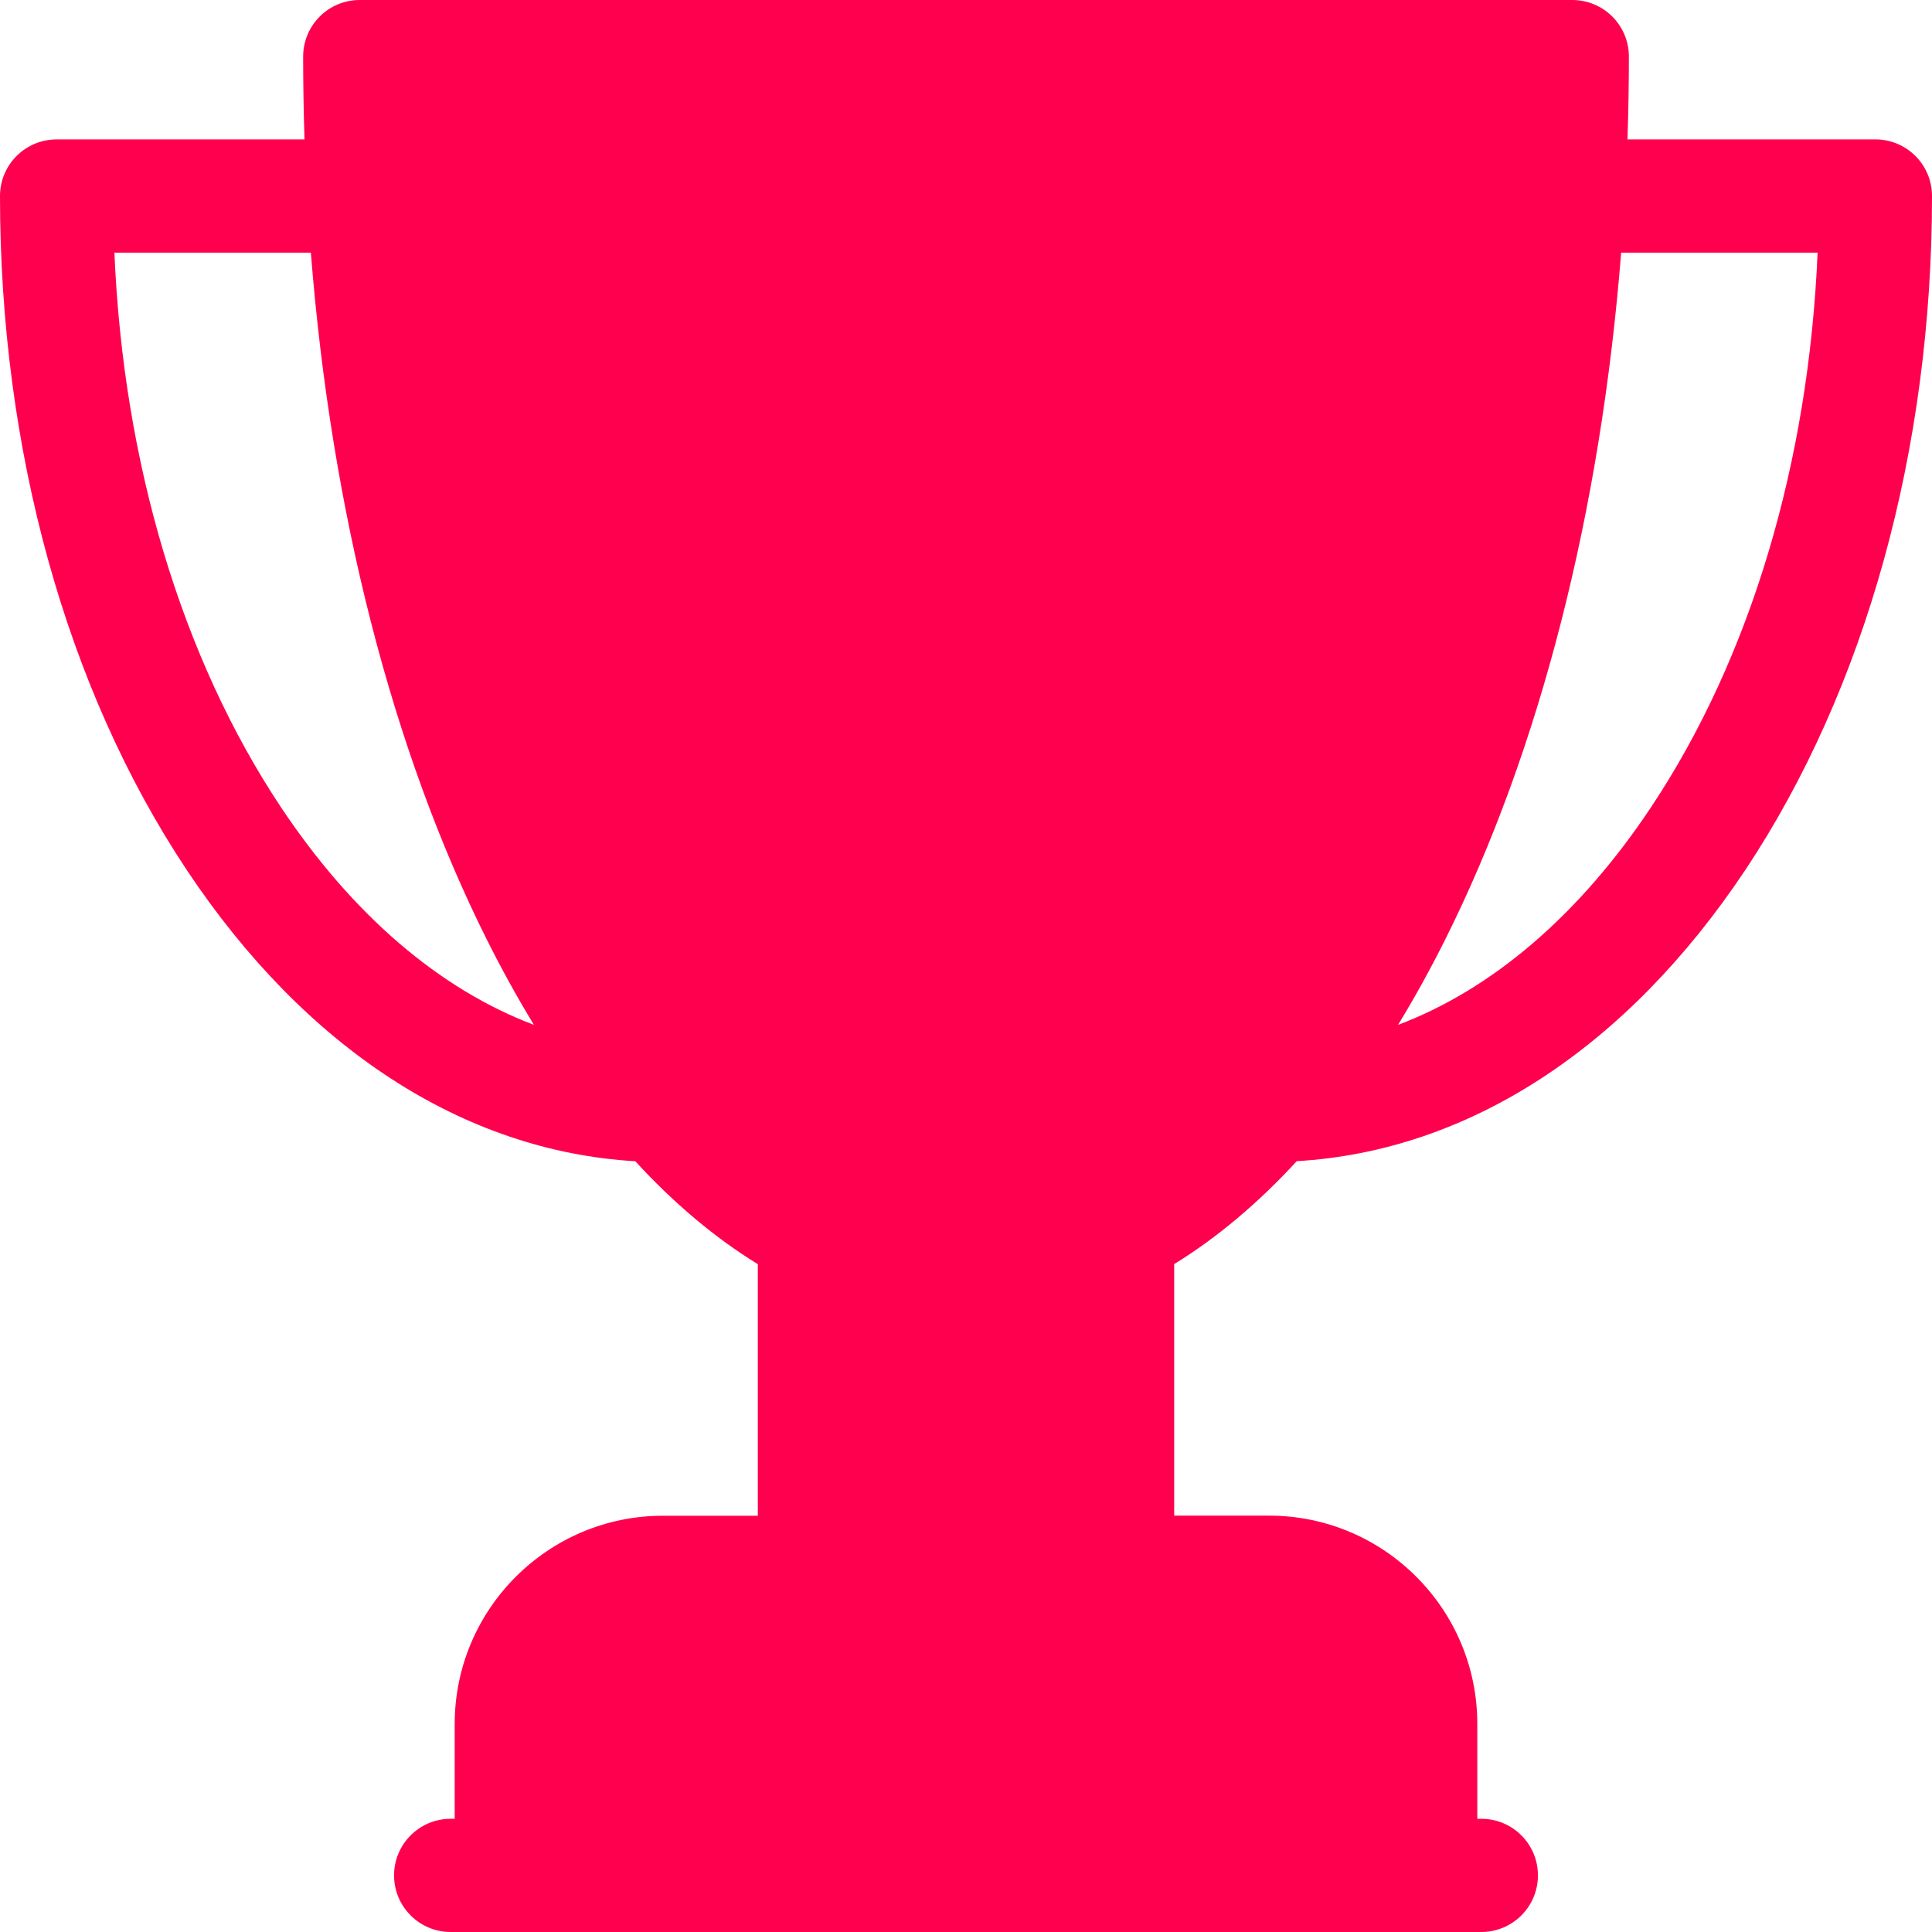 <svg xmlns="http://www.w3.org/2000/svg" width="512pt" height="512pt" fill="#ff004e" viewBox="0 0 512 512"><path fill="#ff004e !important" d="M497 36.95h-65.7c.24-7.27.37-14.6.37-21.95 0-8.3-6.72-15-15-15H95.34c-8.3 0-15 6.7-15 15 0 7.36.12 14.68.36 21.95H15c-8.3 0-15 6.72-15 15 0 67.2 17.57 130.62 49.46 178.56 31.53 47.4 73.52 74.58 118.9 77.23 10.27 11.2 21.15 20.32 32.47 27.28v66.67h-25.16c-30.42 0-55.17 24.75-55.17 55.17V482h-1.07c-8.28 0-15 6.7-15 15 0 8.28 6.72 15 15 15h273.14c8.28 0 15-6.72 15-15 0-8.3-6.72-15-15-15h-1.07v-25.17c0-30.42-24.75-55.17-55.17-55.17h-25.16V335c11.32-6.96 22.2-16.1 32.48-27.28 45.37-2.65 87.36-29.83 118.9-77.2C494.42 182.56 512 119.15 512 51.94c0-8.28-6.72-15-15-15zM74.44 213.9c-26.3-39.55-41.77-91.26-44.12-146.95h52.06c5.4 68.46 21.48 131.74 46.6 181.98 4 8 8.18 15.55 12.52 22.67-24.95-9.42-48.04-29.12-67.06-57.7zm363.12 0c-19.02 28.58-42.1 48.28-67.06 57.7 4.34-7.12 8.52-14.67 12.52-22.67 25.12-50.24 41.2-113.52 46.6-181.98h52.06c-2.35 55.7-17.8 107.4-44.12 146.94zm0 0"/></svg>